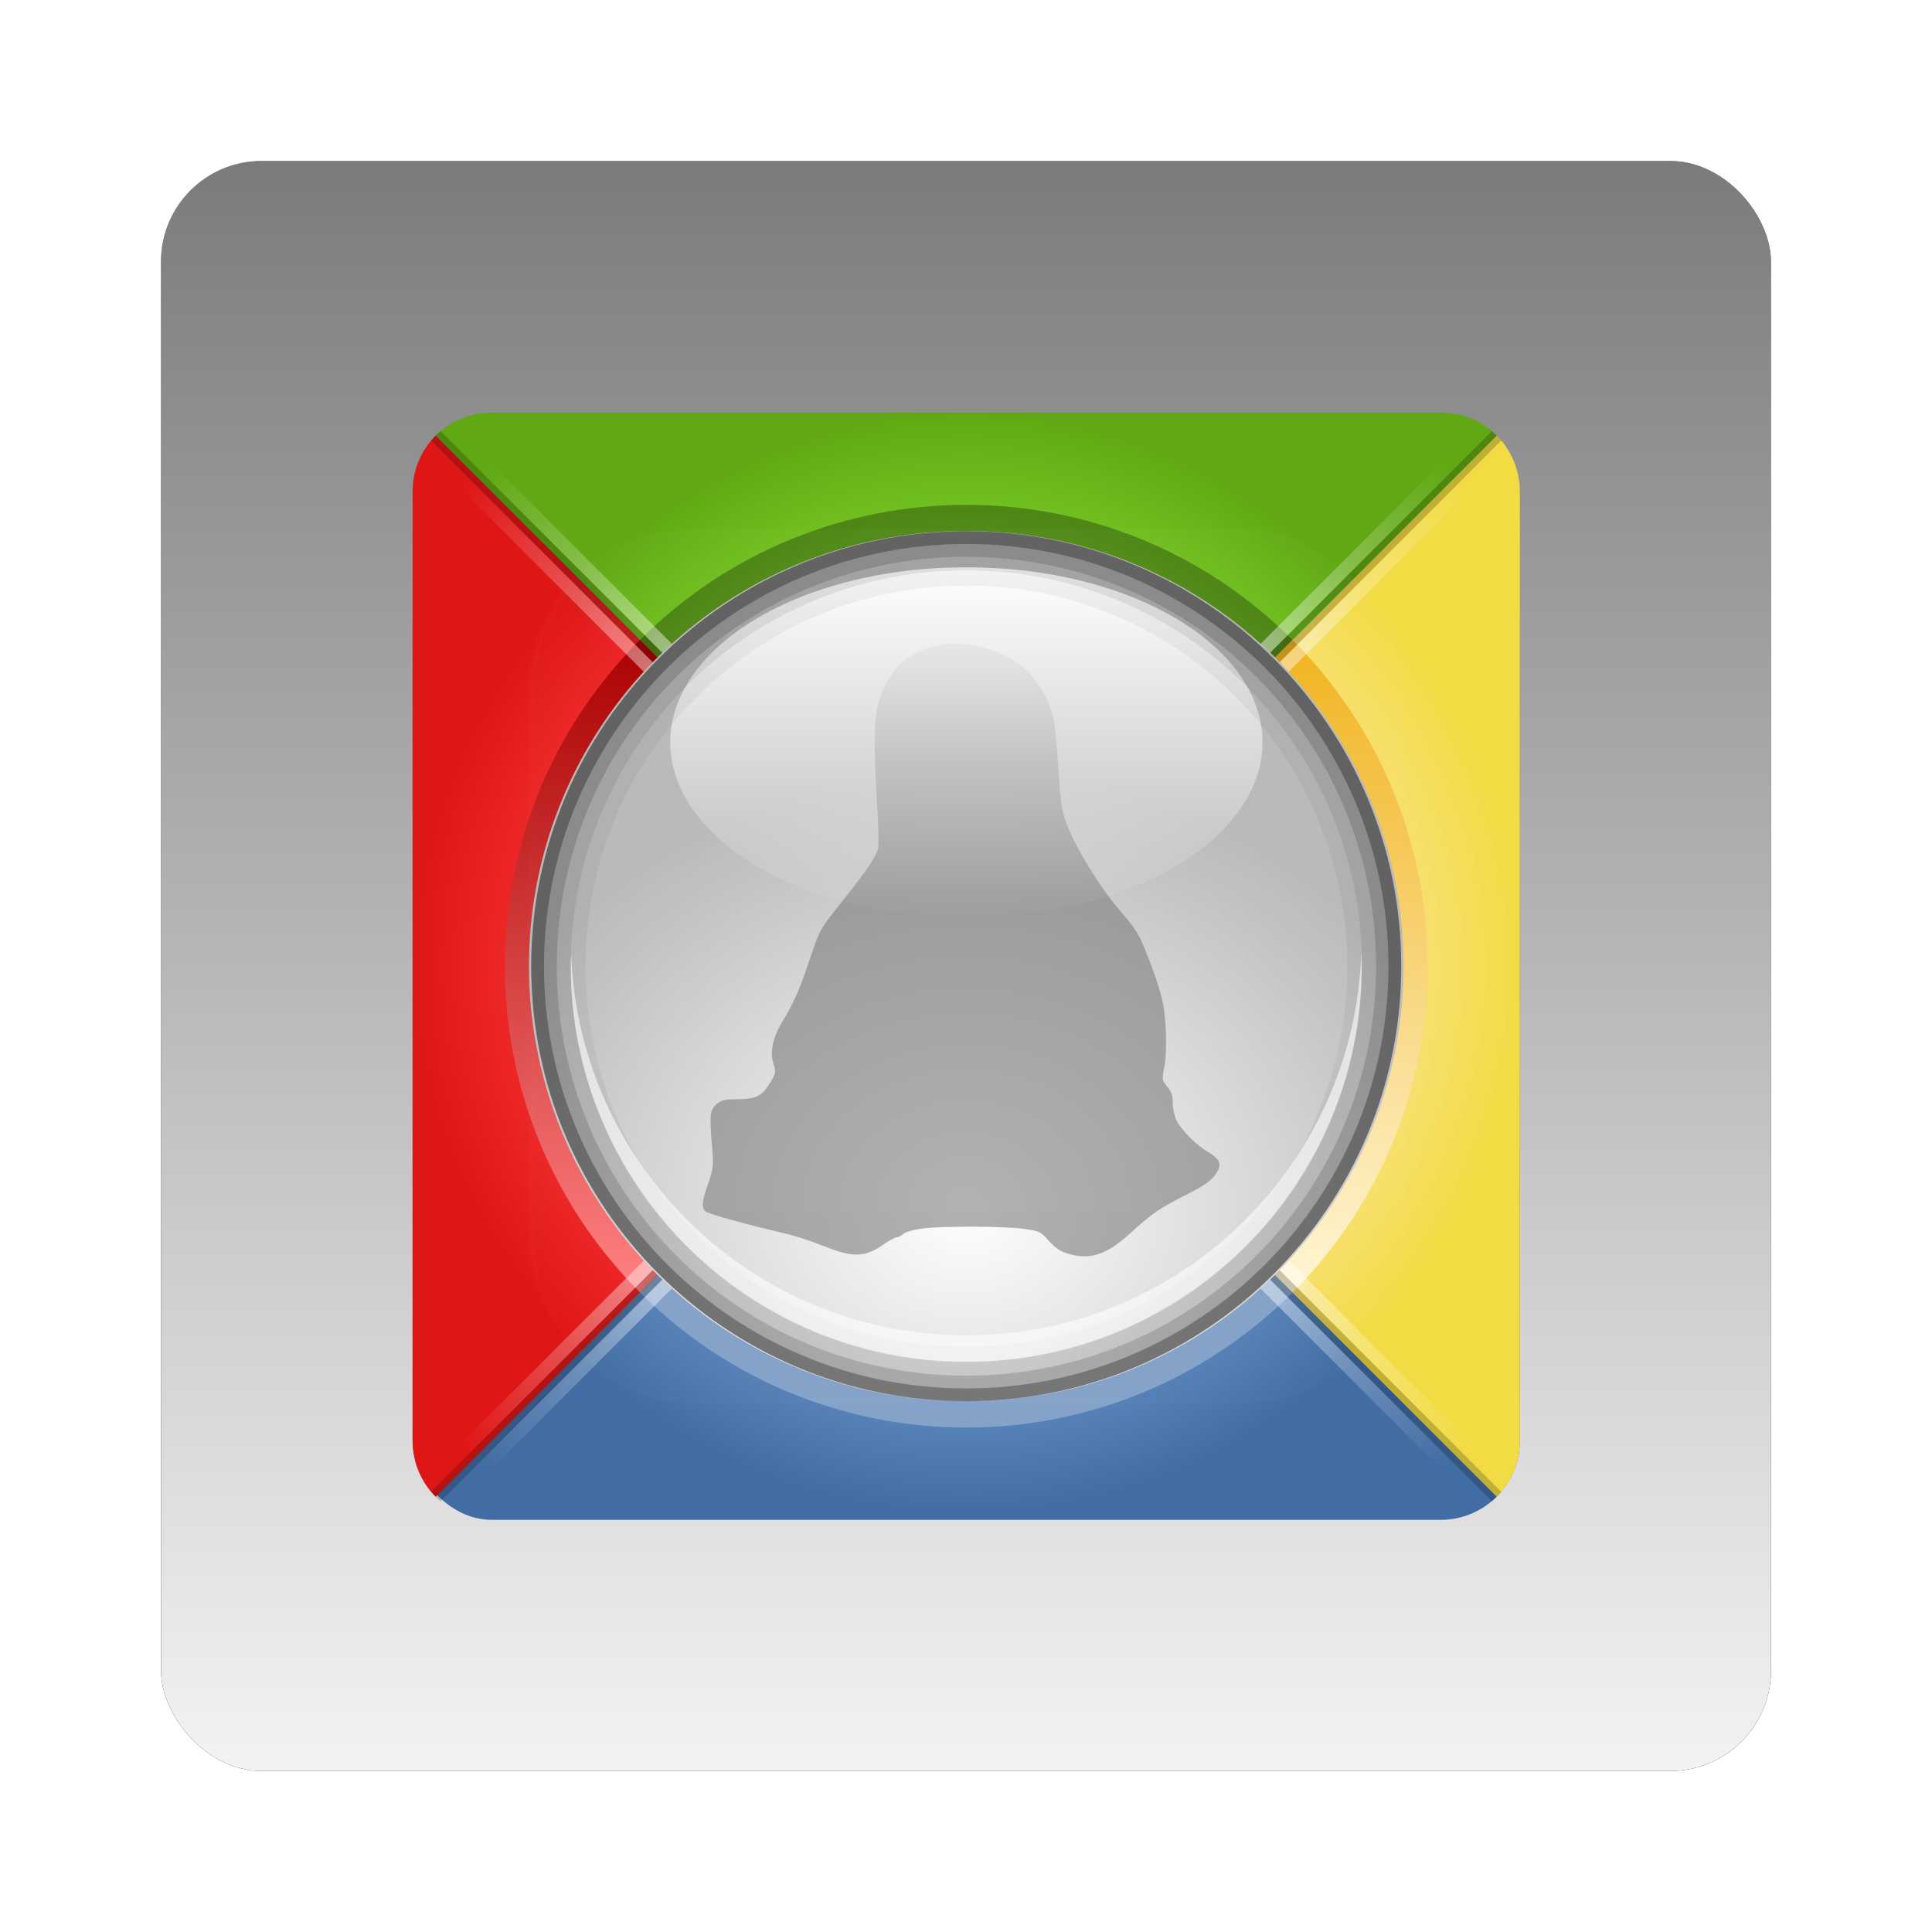 <?xml version="1.0" encoding="UTF-8" standalone="no"?>
<!-- Created with Inkscape (http://www.inkscape.org/) -->
<svg id="svg2982" xmlns:rdf="http://www.w3.org/1999/02/22-rdf-syntax-ns#" xmlns="http://www.w3.org/2000/svg" height="96" width="96" version="1.1" xmlns:cc="http://creativecommons.org/ns#" xmlns:xlink="http://www.w3.org/1999/xlink" xmlns:dc="http://purl.org/dc/elements/1.1/">
 <defs id="defs2984">
  <filter id="filter6279" color-interpolation-filters="sRGB">
   <feGaussianBlur id="feGaussianBlur6281" stdDeviation="0.8"/>
  </filter>
  <linearGradient id="linearGradient10902-1" x1="48" gradientUnits="userSpaceOnUse" y1="1052.4" gradientTransform="translate(0 -0)" x2="48" y2="902.36">
   <stop id="stop3163-6" style="stop-color:#fff" offset="0"/>
   <stop id="stop3165-0" style="stop-color:#fff;stop-opacity:.471" offset=".6"/>
   <stop id="stop3167" style="stop-color:#fff;stop-opacity:0" offset="1"/>
  </linearGradient>
  <radialGradient id="radialGradient6861" gradientUnits="userSpaceOnUse" cy="48" cx="37.646" gradientTransform="matrix(0,1,-1,0,96,10)" r="42">
   <stop id="stop3686" style="stop-color:#5c88bc" offset="0"/>
   <stop id="stop3690-31" style="stop-color:#5c88bc" offset=".788"/>
   <stop id="stop3688-8" style="stop-color:#416da4" offset="1"/>
  </radialGradient>
  <radialGradient id="radialGradient6863" gradientUnits="userSpaceOnUse" cy="67.25" cx="48" gradientTransform="matrix(1 0 0 1.044 0 -22.174)" r="40.25">
   <stop id="stop3656" style="stop-color:#75c624" offset="0"/>
   <stop id="stop3662" style="stop-color:#75c624" offset=".783"/>
   <stop id="stop3658" style="stop-color:#60a914" offset="1"/>
  </radialGradient>
  <radialGradient id="radialGradient6865" gradientUnits="userSpaceOnUse" cy="48" cx="48" gradientTransform="matrix(7.3016e-8 -1.917 2 7.619e-8 -48 140)" r="21">
   <stop id="stop3646-9" style="stop-color:#ef2929" offset="0"/>
   <stop id="stop3652" style="stop-color:#ef2929" offset=".801"/>
   <stop id="stop3648-6" style="stop-color:#df1616" offset="1"/>
  </radialGradient>
  <radialGradient id="radialGradient6867" gradientUnits="userSpaceOnUse" cy="48" cx="48" gradientTransform="matrix(2 0 0 1.917 -48 -44)" r="21">
   <stop id="stop3666" style="stop-color:#f8e076" offset="0"/>
   <stop id="stop3680" style="stop-color:#f8e076" offset=".799"/>
   <stop id="stop3668-4" style="stop-color:#f3db44" offset="1"/>
  </radialGradient>
  <linearGradient id="linearGradient6869" x1="23.25" gradientUnits="userSpaceOnUse" y1="77.172" gradientTransform="matrix(0,-1,-1,0,96,96)" x2="72.75" y2="77.172">
   <stop id="stop3772-3" style="stop-color:#ff8080" offset="0"/>
   <stop id="stop3774-3" style="stop-color:#a00" offset="1"/>
  </linearGradient>
  <linearGradient id="linearGradient6871" x1="23.25" gradientUnits="userSpaceOnUse" y1="77.172" gradientTransform="matrix(0,-1,1,0,0,96)" x2="72.75" y2="77.172">
   <stop id="stop3760" style="stop-color:#fff6d5" offset="0"/>
   <stop id="stop3762" style="stop-color:#f1b31e" offset="1"/>
  </linearGradient>
  <radialGradient id="radialGradient6873" xlink:href="#linearGradient3703-8" gradientUnits="userSpaceOnUse" cy="48" cx="48" gradientTransform="matrix(.709 .709 -.7 .7 47.586 -19.608)" r="52.679"/>
  <linearGradient id="linearGradient3703-8">
   <stop id="stop3705" style="stop-color:#fff" offset="0"/>
   <stop id="stop3711" style="stop-color:#fff;stop-opacity:.471" offset=".6"/>
   <stop id="stop3707" style="stop-color:#fff;stop-opacity:0" offset="1"/>
  </linearGradient>
  <radialGradient id="radialGradient6875" xlink:href="#linearGradient3703-8" gradientUnits="userSpaceOnUse" cy="48" cx="48" gradientTransform="matrix(-.709 .709 -.7 -.7 115.61 47.586)" r="52.679"/>
  <radialGradient id="radialGradient6877" gradientUnits="userSpaceOnUse" cy="48.018" cx="25.873" gradientTransform="matrix(1 0 0 1.195 0 -9.37)" r="37.376">
   <stop id="stop3665-4" style="stop-color:#fff" offset="0"/>
   <stop id="stop3667" style="stop-color:#b9b9b9" offset="1"/>
  </radialGradient>
  <linearGradient id="linearGradient6879" y2="48.018" gradientUnits="userSpaceOnUse" y1="48.018" x2="83.843" x1="9.091">
   <stop id="stop3782-8" style="stop-color:#fff" offset="0"/>
   <stop id="stop3784" style="stop-color:#fff;stop-opacity:0" offset="1"/>
  </linearGradient>
  <linearGradient id="linearGradient6881" y2="138.66" gradientUnits="userSpaceOnUse" y1="20.221" x2="48" x1="48">
   <stop id="stop3739-43" style="stop-color:#fff" offset="0"/>
   <stop id="stop3741-03" style="stop-color:#fff;stop-opacity:0" offset="1"/>
  </linearGradient>
  <clipPath id="clipPath3613-092">
   <rect id="rect3615-54" style="fill:#fff" rx="6" ry="6" height="84" width="84" y="6" x="6"/>
  </clipPath>
  <filter id="filter3794-05" width="1.384" y="-.192" x="-.192" height="1.384" color-interpolation-filters="sRGB">
   <feGaussianBlur id="feGaussianBlur3796-94" stdDeviation="5.28"/>
  </filter>
 </defs>
 <g id="layer1" transform="translate(0 -956.36)">
  <g id="g6908">
   <rect id="rect9283" style="filter:url(#filter6279)" rx="5" ry="5" height="80" width="80" y="964.36" x="8"/>
   <rect id="rect9285" style="fill:url(#linearGradient10902-1)" rx="5" ry="5" height="80" width="80" y="964.36" x="8"/>
   <g id="g3092" transform="matrix(.655 0 0 .655 16.571 972.93)">
    <g id="layer1-6">
     <rect id="rect2419" style="fill:url(#radialGradient6861)" rx="6" ry="6" height="74" width="84" y="16" x="6"/>
     <path id="path3754" style="fill:#85a3c9" d="m48 83c8.957 0 17.916-3.416 24.75-10.25l-1.406-1.406c-12.887 12.887-33.8 12.887-46.688 0l-1.406 1.406c6.834 6.834 15.793 10.25 24.75 10.25z"/>
     <path id="path2857" style="fill:url(#radialGradient6863)" d="m12 6c-1.662 0-3.166 0.665-4.25 1.75l40.25 40.25 40.25-40.25c-1.084-1.085-2.588-1.75-4.25-1.75h-72z"/>
     <path id="path2861" style="fill:url(#radialGradient6865)" d="m7.75 7.75c-1.085 1.085-1.75 2.588-1.75 4.25v72c0 1.662 0.665 3.166 1.75 4.25l40.25-40.25-40.25-40.25z"/>
     <path id="path2859" style="fill:url(#radialGradient6867)" d="m88.25 7.75-40.25 40.25 40.25 40.25c1.084-1.084 1.75-2.588 1.75-4.25v-72c0-1.662-0.666-3.166-1.75-4.25z"/>
     <path id="path3742" style="opacity:.3" d="m48 13c-8.957 0-17.916 3.416-24.75 10.25l1.406 1.406c12.887-12.887 33.8-12.887 46.688 0l1.406-1.406c-6.834-6.834-15.793-10.25-24.75-10.25z"/>
     <path id="path3756" style="fill:url(#linearGradient6869)" d="m13 48c0-8.957 3.416-17.916 10.25-24.75l1.406 1.406c-12.887 12.887-12.887 33.8 0 46.688l-1.406 1.406c-6.834-6.834-10.25-15.793-10.25-24.75z"/>
     <path id="path3766" style="fill:url(#linearGradient6871)" d="m83 48c0-8.957-3.416-17.916-10.25-24.75l-1.406 1.406c12.887 12.887 12.887 33.8 0 46.688l1.406 1.406c6.834-6.834 10.25-15.793 10.25-24.75z"/>
     <path id="rect3698" style="fill:url(#radialGradient6873)" d="m8.969 6.844c-0.294 0.172-0.585 0.344-0.844 0.562l80.469 80.469c0.218-0.259 0.39-0.55 0.562-0.844l-80.187-80.187zm-1.563 1.281c-0.218 0.259-0.39 0.55-0.562 0.844l80.188 80.188c0.294-0.172 0.585-0.344 0.844-0.562l-80.47-80.469z"/>
     <path id="rect3696" style="opacity:.2" d="m8.125 7.406c-0.259 0.218-0.5 0.46-0.719 0.719l80.469 80.469c0.259-0.218 0.5-0.46 0.719-0.719l-80.469-80.469z"/>
     <path id="path3657" style="fill:url(#radialGradient6875)" d="m89.156 8.969c-0.172-0.294-0.344-0.585-0.562-0.844l-80.469 80.469c0.259 0.218 0.55 0.39 0.844 0.562l80.187-80.187zm-1.281-1.563c-0.259-0.218-0.55-0.39-0.844-0.562l-80.188 80.188c0.172 0.294 0.344 0.585 0.562 0.844l80.47-80.47z"/>
     <path id="path3659" style="opacity:.2" d="m88.594 8.125c-0.219-0.259-0.46-0.5-0.719-0.719l-80.469 80.469c0.218 0.259 0.46 0.5 0.719 0.719l80.469-80.469z"/>
     <path id="path2855" style="fill:url(#radialGradient6877)" transform="matrix(0 -.883 .883 0 5.604 89.027)" d="m83.843 48.018a37.376 37.376 0 1 1 -74.751 0 37.376 37.376 0 1 1 74.751 0z"/>
     <path id="path3801" style="opacity:.569;fill:#777" d="m55.652 69.792c-0.501-0.154-0.945-0.461-1.391-0.962-0.628-0.706-0.707-0.743-1.935-0.908-1.54-0.207-6.138-0.218-7.691-0.018-0.614 0.079-1.246 0.261-1.404 0.404-0.158 0.143-0.386 0.26-0.508 0.26s-0.615 0.272-1.097 0.604c-1.333 0.918-2.261 0.934-4.386 0.076-0.901-0.364-2.264-0.807-3.027-0.984-2.926-0.68-5.728-1.457-5.967-1.656-0.348-0.289-0.314-0.692 0.179-2.118 0.398-1.151 0.419-1.351 0.294-2.794-0.207-2.392-0.164-2.797 0.337-3.228 0.351-0.302 0.627-0.372 1.462-0.372 1.501 0 1.963-0.214 2.563-1.189 0.481-0.782 0.5-0.871 0.309-1.45-0.291-0.882-0.089-1.986 0.561-3.066 0.941-1.564 1.393-2.569 2.089-4.648 0.857-2.557 0.825-2.499 2.59-4.712 1.778-2.229 2.534-3.346 2.684-3.965 0.061-0.252 0.031-1.724-0.066-3.273-0.286-4.555-0.25-6.734 0.131-7.923 0.819-2.559 2.307-3.864 4.877-4.278 2.126-0.342 4.946 0.584 6.495 2.133 0.88 0.88 1.664 2.393 1.909 3.683 0.088 0.466 0.244 2.159 0.346 3.763 0.16 2.517 0.247 3.075 0.634 4.078 0.727 1.882 2.52 4.796 4.024 6.537 1.212 1.404 1.466 1.811 2.026 3.253 1.118 2.878 1.35 3.806 1.445 5.773 0.055 1.132 0.014 2.216-0.107 2.829-0.19 0.963-0.183 1.01 0.223 1.492 0.314 0.373 0.419 0.682 0.419 1.237 0 0.407 0.121 0.995 0.269 1.307 0.344 0.726 1.52 1.902 2.438 2.44 0.85 0.498 1.023 0.905 0.641 1.509-0.42 0.664-0.82 0.949-2.611 1.86-1.771 0.901-2.377 1.326-4.009 2.812-1.78 1.621-3.041 2.018-4.745 1.494z"/>
     <path id="path3778" style="fill:url(#linearGradient6879)" transform="matrix(0 .355 .598 0 19.296 14.517)" d="m83.843 48.018a37.376 37.376 0 1 1 -74.751 0 37.376 37.376 0 1 1 74.751 0z"/>
     <path id="path3732" style="opacity:.05" d="m48 15c-18.225 0-33 14.775-33 33s14.775 33 33 33 33-14.775 33-33-14.775-33-33-33zm0 4.125c15.999 0 28.906 12.876 28.906 28.875s-12.907 28.875-28.906 28.875-28.875-12.876-28.875-28.875 12.876-28.875 28.875-28.875z"/>
     <path id="path3735" style="opacity:.08" d="m48 15c-18.225 0-33 14.775-33 33s14.775 33 33 33 33-14.775 33-33-14.775-33-33-33zm0 2.969c16.615 0 30.031 13.416 30.031 30.031s-13.416 30.031-30.031 30.031-30-13.416-30-30.031 13.385-30.031 30-30.031z"/>
     <path id="path3738" style="opacity:.15" d="m48 15c-18.225 0-33 14.775-33 33s14.775 33 33 33 33-14.775 33-33-14.775-33-33-33zm0 1.938c17.183 0 31.094 13.879 31.094 31.062s-13.911 31.062-31.094 31.062-31.062-13.879-31.062-31.062 13.879-31.062 31.062-31.062z"/>
     <path id="path3730" style="opacity:.3" d="m48 15c-18.225 0-33 14.775-33 33s14.775 33 33 33 33-14.775 33-33-14.775-33-33-33zm0 0.969c17.697 0 32.031 14.334 32.031 32.031s-14.334 32.031-32.031 32.031-32.031-14.334-32.031-32.031 14.334-32.031 32.031-32.031z"/>
     <path id="path3790" style="opacity:.6;fill:#fff" d="m18.031 47c-0.011 0.336-0.031 0.662-0.031 1 0 16.569 13.431 30 30 30s30-13.431 30-30c0-0.338-0.02-0.664-0.031-1-0.533 16.101-13.739 29-29.969 29s-29.436-12.899-29.969-29z"/>
    </g>
    <g id="layer5">
     <rect id="rect3171" style="opacity:.1;filter:url(#filter3794-05);stroke:#fff;stroke-linecap:round;stroke-width:.5;fill:url(#linearGradient6881)" clip-path="url(#clipPath3613-092)" rx="12" ry="12" height="66" width="66" y="15" x="15"/>
    </g>
   </g>
  </g>
 </g>
</svg>
